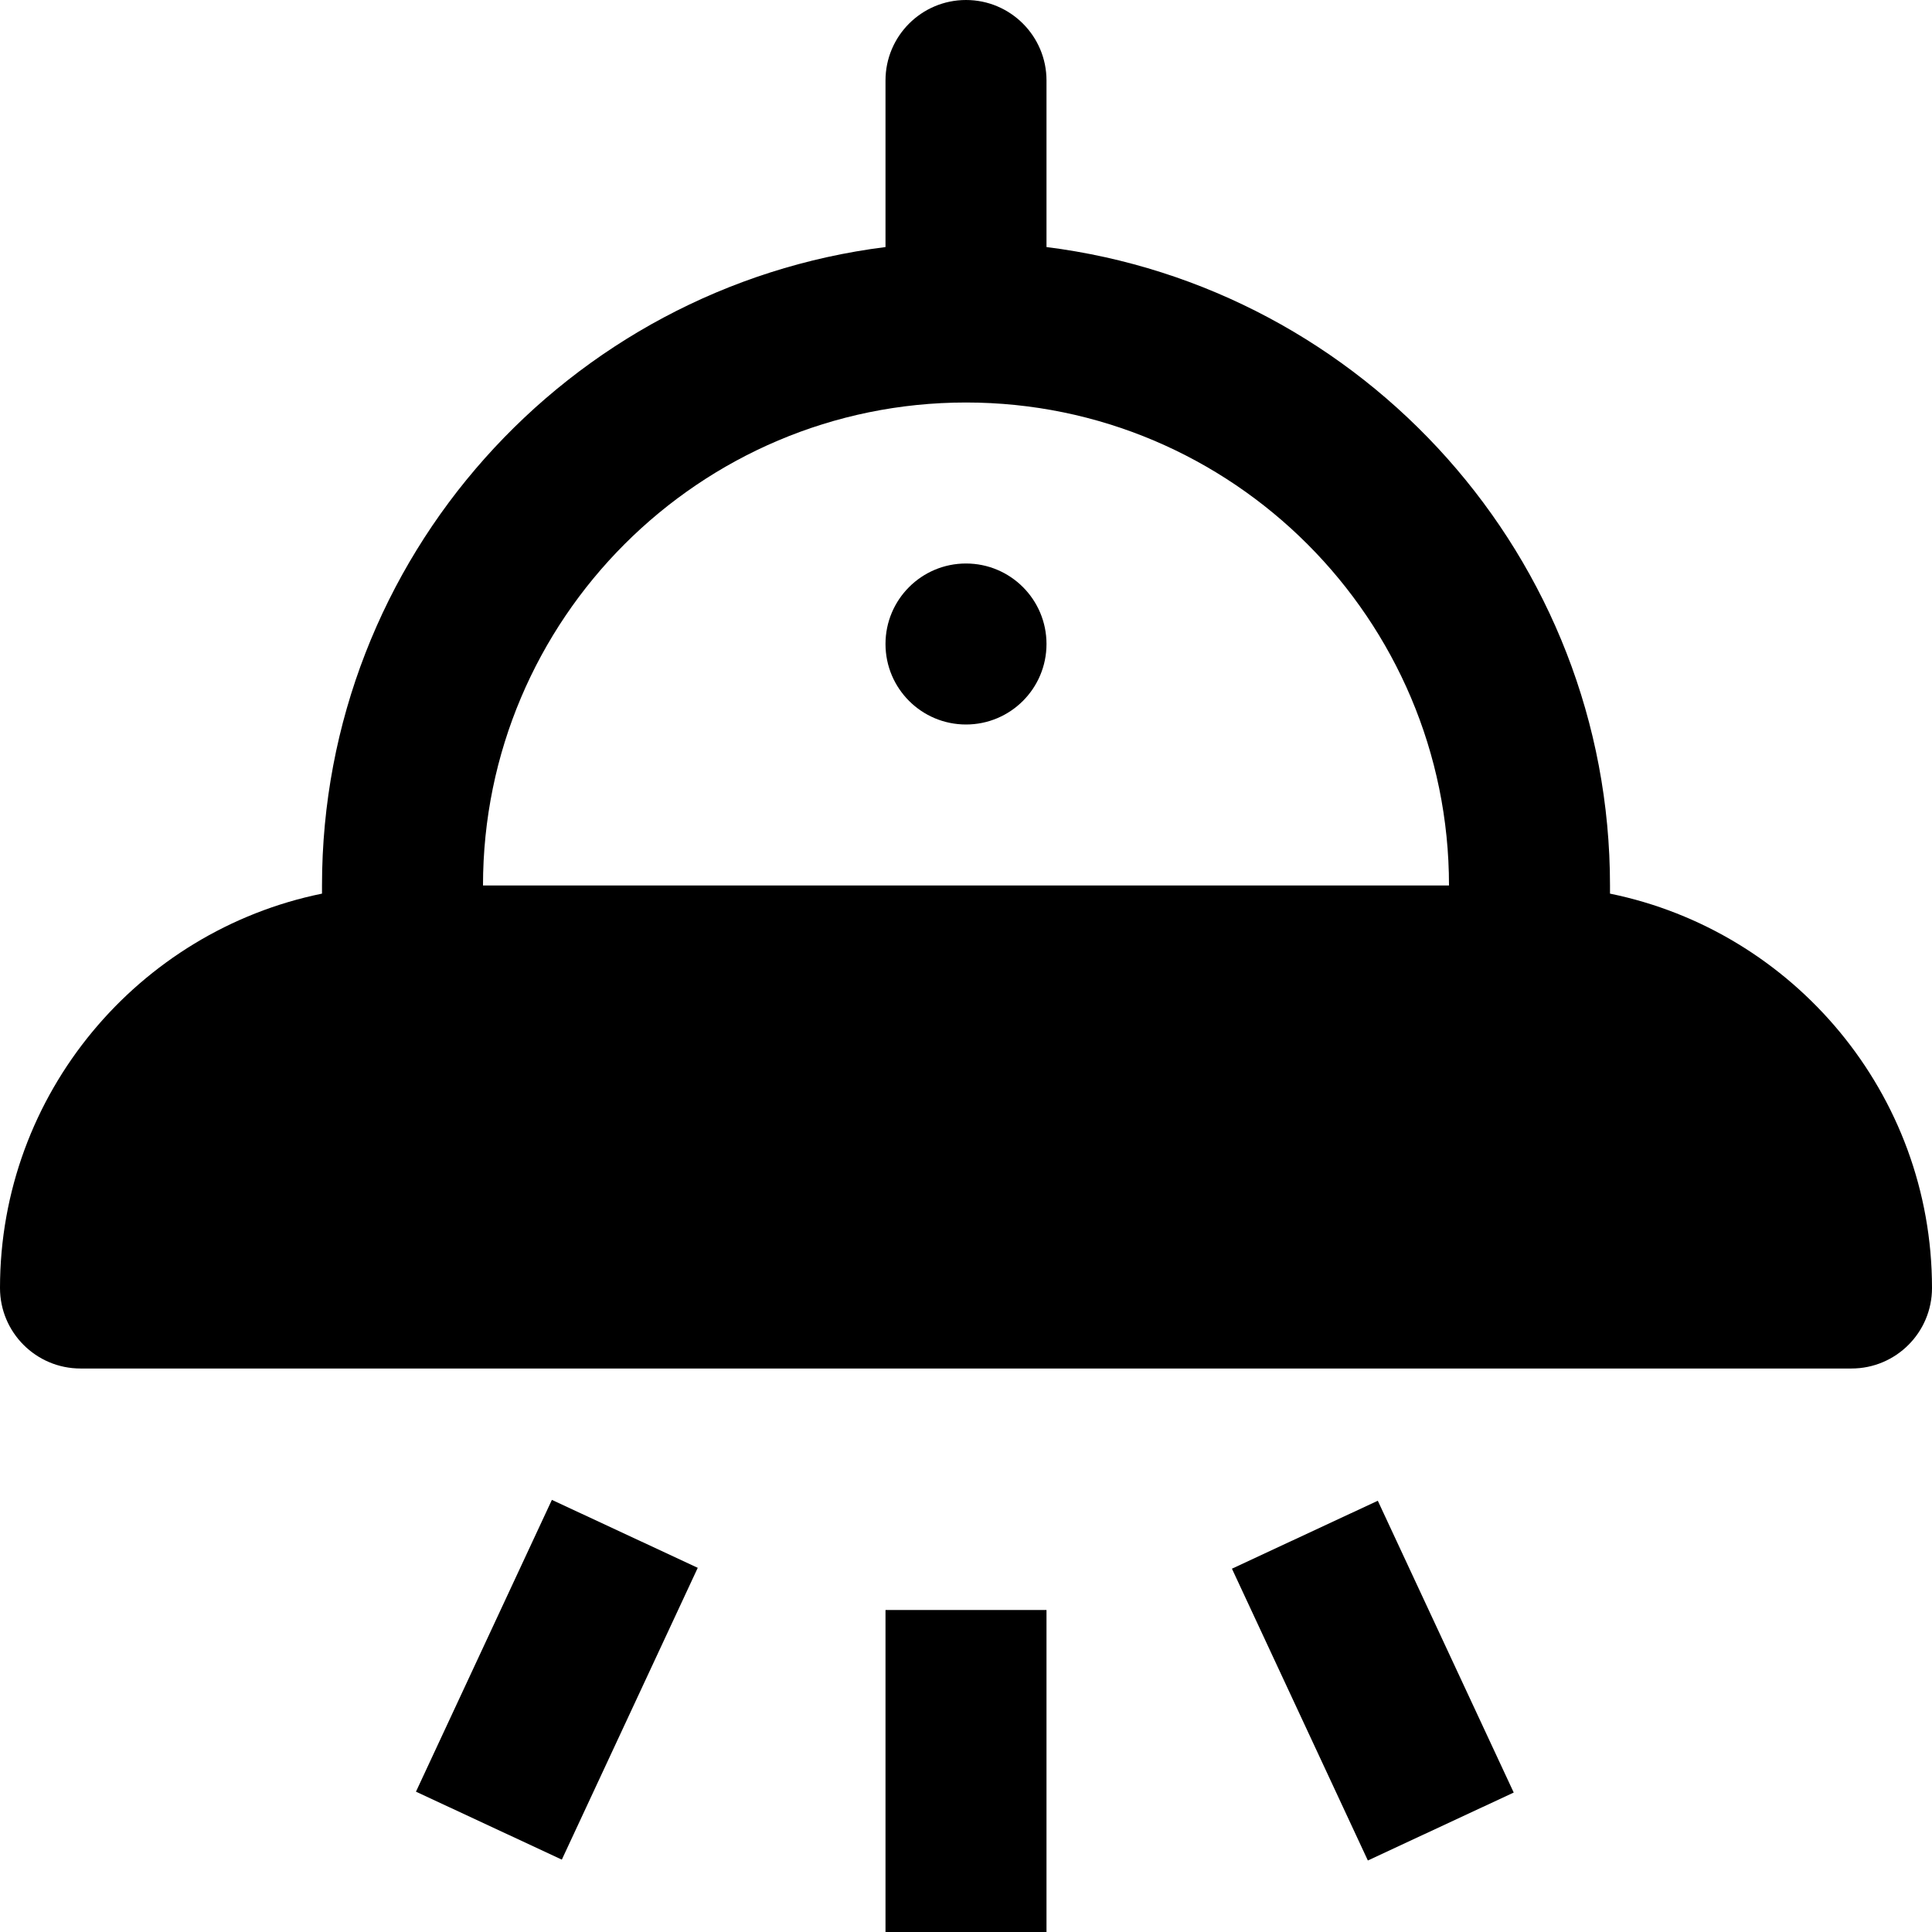 <svg id="nc_icon" xmlns="http://www.w3.org/2000/svg" xmlns:xlink="http://www.w3.org/1999/xlink" x="0px" y="0px" viewBox="0 0 24 24"><g >
<path fill="currentColor" d="M20,11.101V11c0-4.072-3.06-7.436-7-7.931V1c0-0.552-0.448-1-1-1s-1,0.448-1,1v2.069&#10;&#9;C7.06,3.564,4,6.928,4,11v0.101C1.721,11.566,0,13.586,0,16c0,0.552,0.448,1,1,1h22c0.552,0,1-0.448,1-1&#10;&#9;C24,13.586,22.279,11.566,20,11.101z M12,5c3.309,0,6,2.691,6,6H6C6,7.691,8.691,5,12,5z"/>
<rect data-color="color-2" x="11" y="20" fill="currentColor" width="2" height="4"/>
<rect data-color="color-2" x="16.071" y="18.875" transform="matrix(0.906 -0.422 0.422 0.906 -7.222 9.168)" fill="currentColor" width="2" height="4.001"/>
<rect data-color="color-2" x="4.928" y="19.876" transform="matrix(0.422 -0.906 0.906 0.422 -14.92 18.334)" fill="currentColor" width="4.001" height="2"/>
<circle fill="currentColor" cx="12" cy="8" r="1"/>
</g></svg>